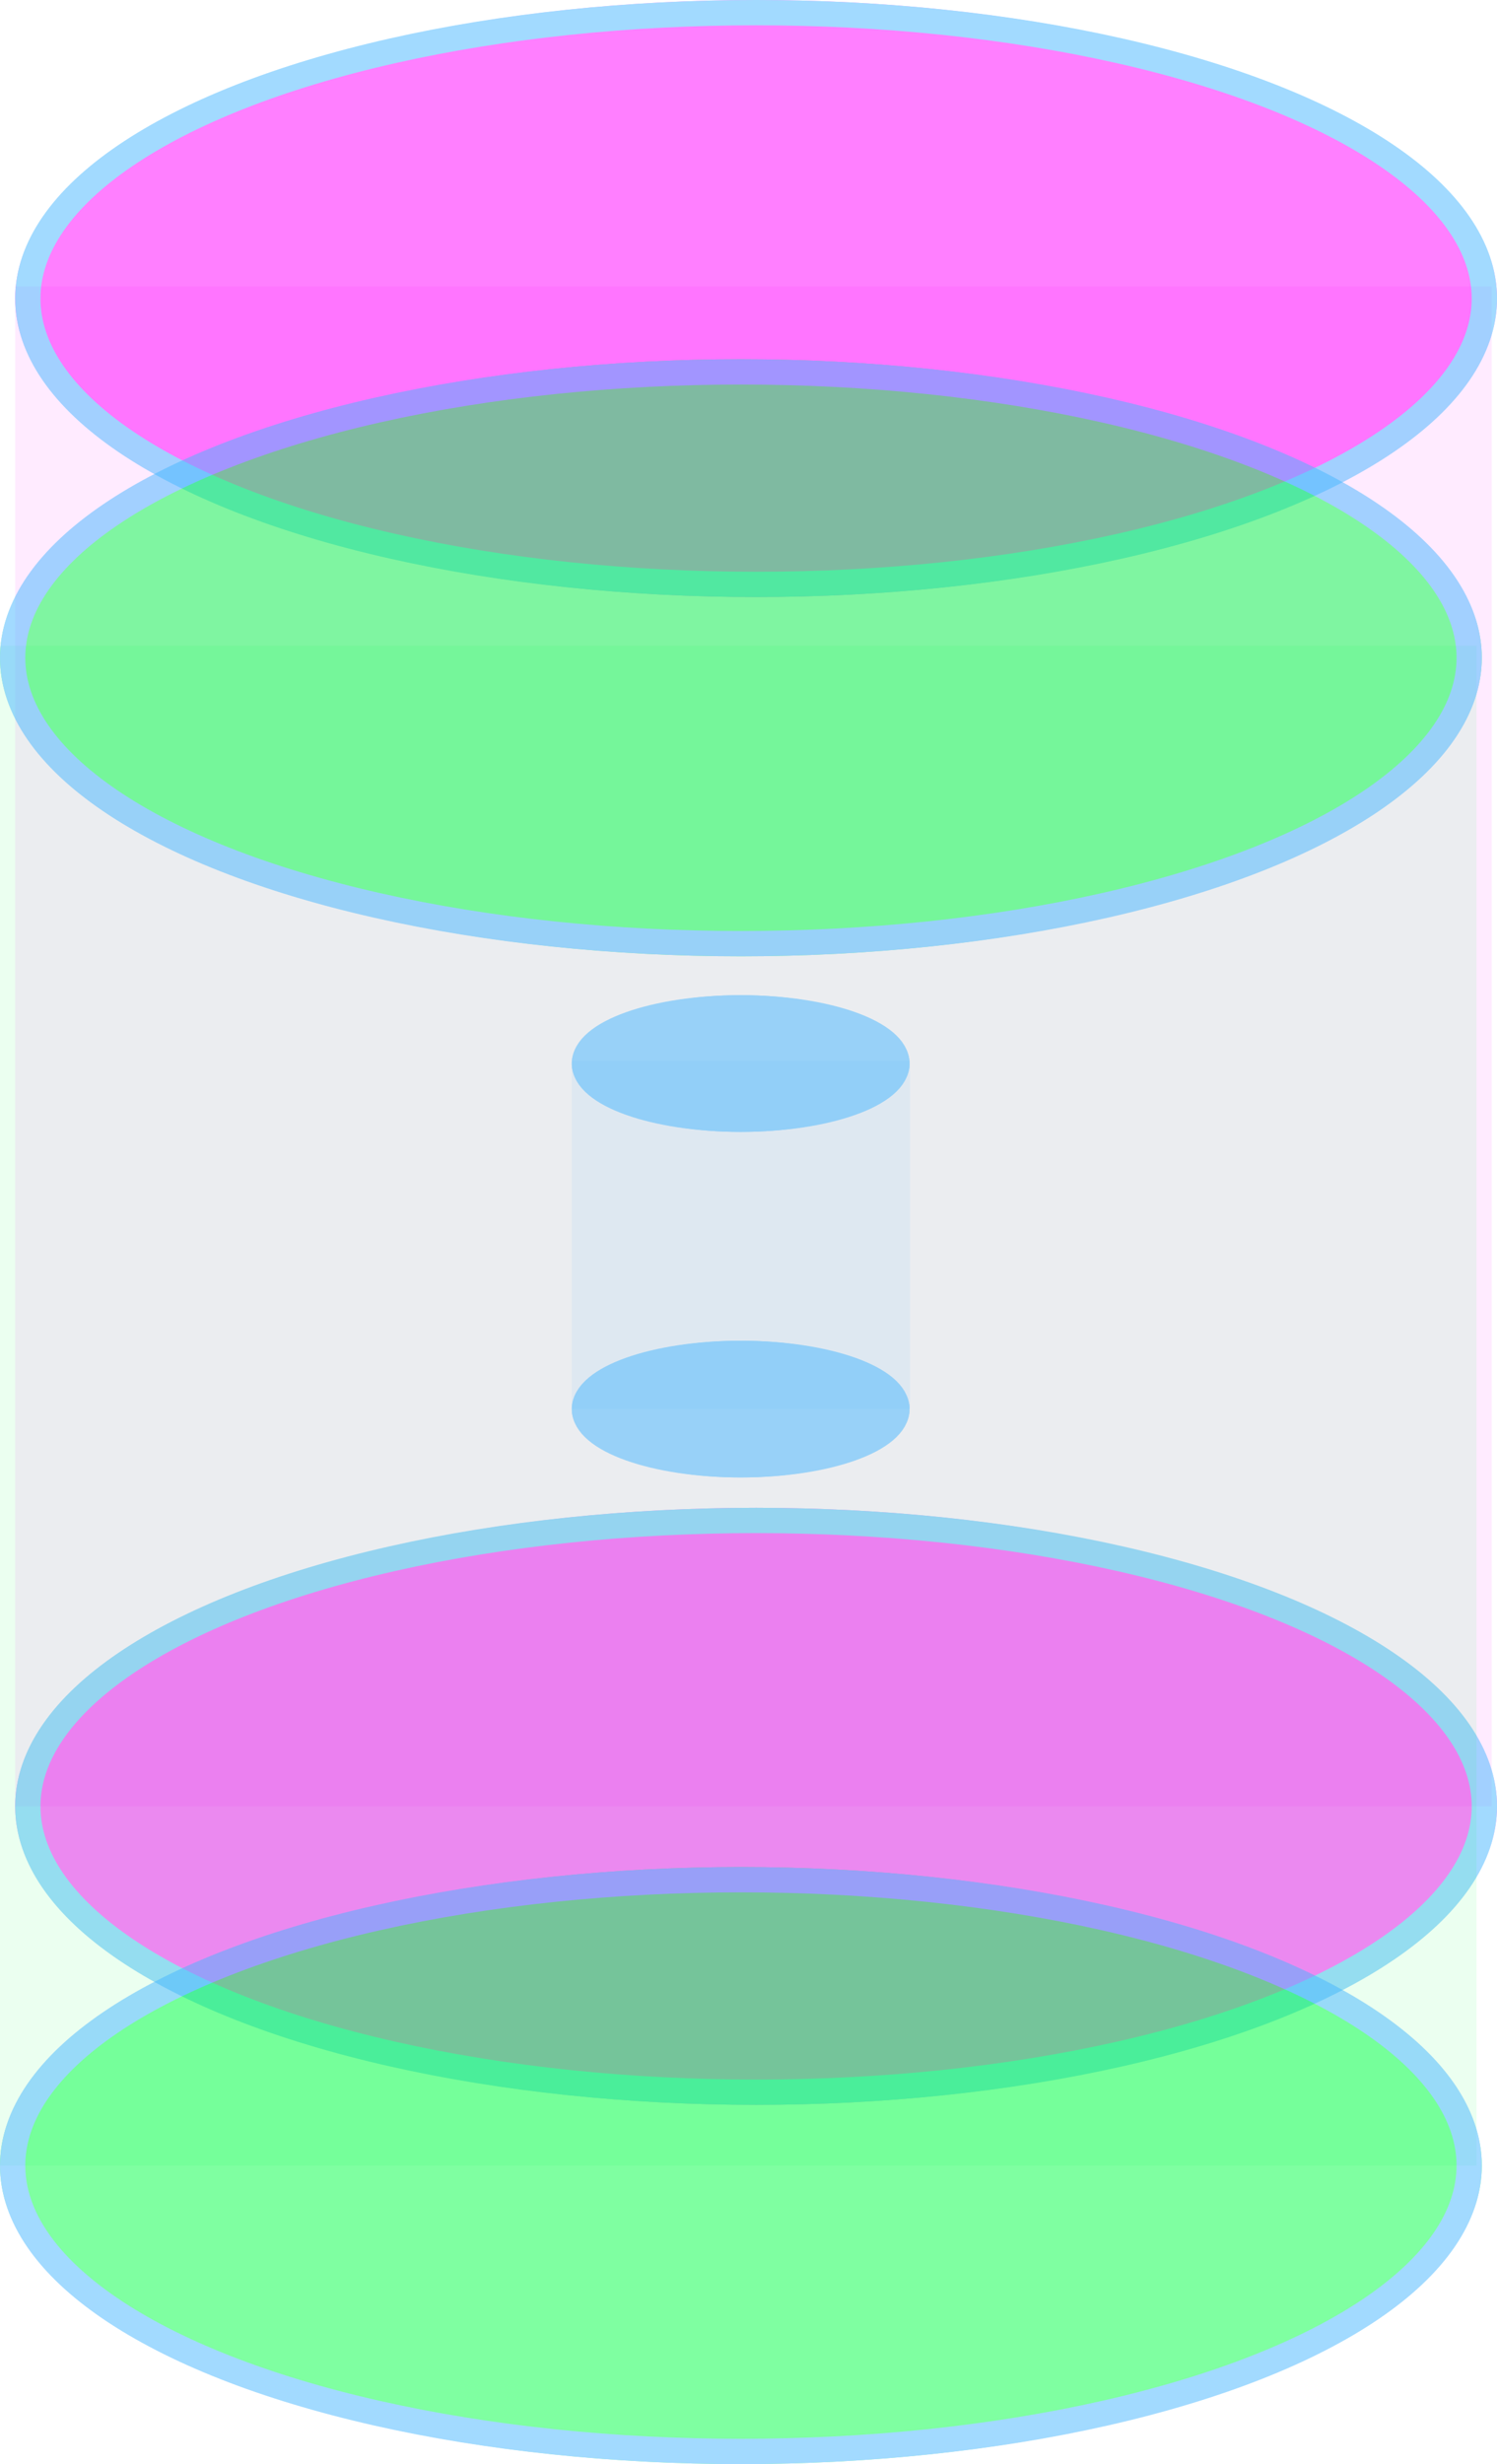 <svg xmlns="http://www.w3.org/2000/svg" width="296" height="487" viewBox="0 0 296 487">
  <g id="Group_23" data-name="Group 23" transform="translate(-1220 -536)">
    <g id="Group_20" data-name="Group 20">
      <path id="Path_14" data-name="Path 14" d="M1223,893V592.606h291.95V893Z" fill="#f0f" opacity="0.08"/>
      <g id="Ellipse_4" data-name="Ellipse 4" transform="translate(1223 536)" fill="#f0f" stroke="#45b6ff" stroke-width="5" opacity="0.5">
        <ellipse cx="146.5" cy="59" rx="146.5" ry="59" stroke="none"/>
        <ellipse cx="146.5" cy="59" rx="144" ry="56.5" fill="none"/>
      </g>
      <g id="Ellipse_5" data-name="Ellipse 5" transform="translate(1223 834)" fill="#f0f" stroke="#45b6ff" stroke-width="5" opacity="0.5">
        <ellipse cx="146.5" cy="59" rx="146.5" ry="59" stroke="none"/>
        <ellipse cx="146.5" cy="59" rx="144" ry="56.5" fill="none"/>
      </g>
    </g>
    <g id="Group_21" data-name="Group 21" transform="translate(-3 71)">
      <path id="Path_14-2" data-name="Path 14" d="M1223,893V592.606h291.95V893Z" fill="#0f4" opacity="0.08"/>
      <g id="Ellipse_4-2" data-name="Ellipse 4" transform="translate(1223 536)" fill="#0f4" stroke="#45b6ff" stroke-width="5" opacity="0.5">
        <ellipse cx="146.5" cy="59" rx="146.5" ry="59" stroke="none"/>
        <ellipse cx="146.5" cy="59" rx="144" ry="56.5" fill="none"/>
      </g>
      <g id="Ellipse_5-2" data-name="Ellipse 5" transform="translate(1223 834)" fill="#0f4" stroke="#45b6ff" stroke-width="5" opacity="0.5">
        <ellipse cx="146.5" cy="59" rx="146.5" ry="59" stroke="none"/>
        <ellipse cx="146.5" cy="59" rx="144" ry="56.5" fill="none"/>
      </g>
    </g>
    <g id="Group_22" data-name="Group 22" transform="translate(110.057 196.696)">
      <path id="Path_14-3" data-name="Path 14" d="M1223,661.427V592.606h66.886v68.821Z" transform="translate(0 -43.64)" fill="#45b6ff" opacity="0.08"/>
      <g id="Ellipse_4-3" data-name="Ellipse 4" transform="translate(1223 535.99)" fill="#45b6ff" stroke="#45b6ff" stroke-width="5" opacity="0.5">
        <ellipse cx="33.397" cy="13.509" rx="33.397" ry="13.509" stroke="none"/>
        <ellipse cx="33.397" cy="13.509" rx="30.897" ry="11.009" fill="none"/>
      </g>
      <g id="Ellipse_5-3" data-name="Ellipse 5" transform="translate(1223 604.286)" fill="#45b6ff" stroke="#45b6ff" stroke-width="5" opacity="0.5">
        <ellipse cx="33.397" cy="13.509" rx="33.397" ry="13.509" stroke="none"/>
        <ellipse cx="33.397" cy="13.509" rx="30.897" ry="11.009" fill="none"/>
      </g>
    </g>
  </g>
</svg>
